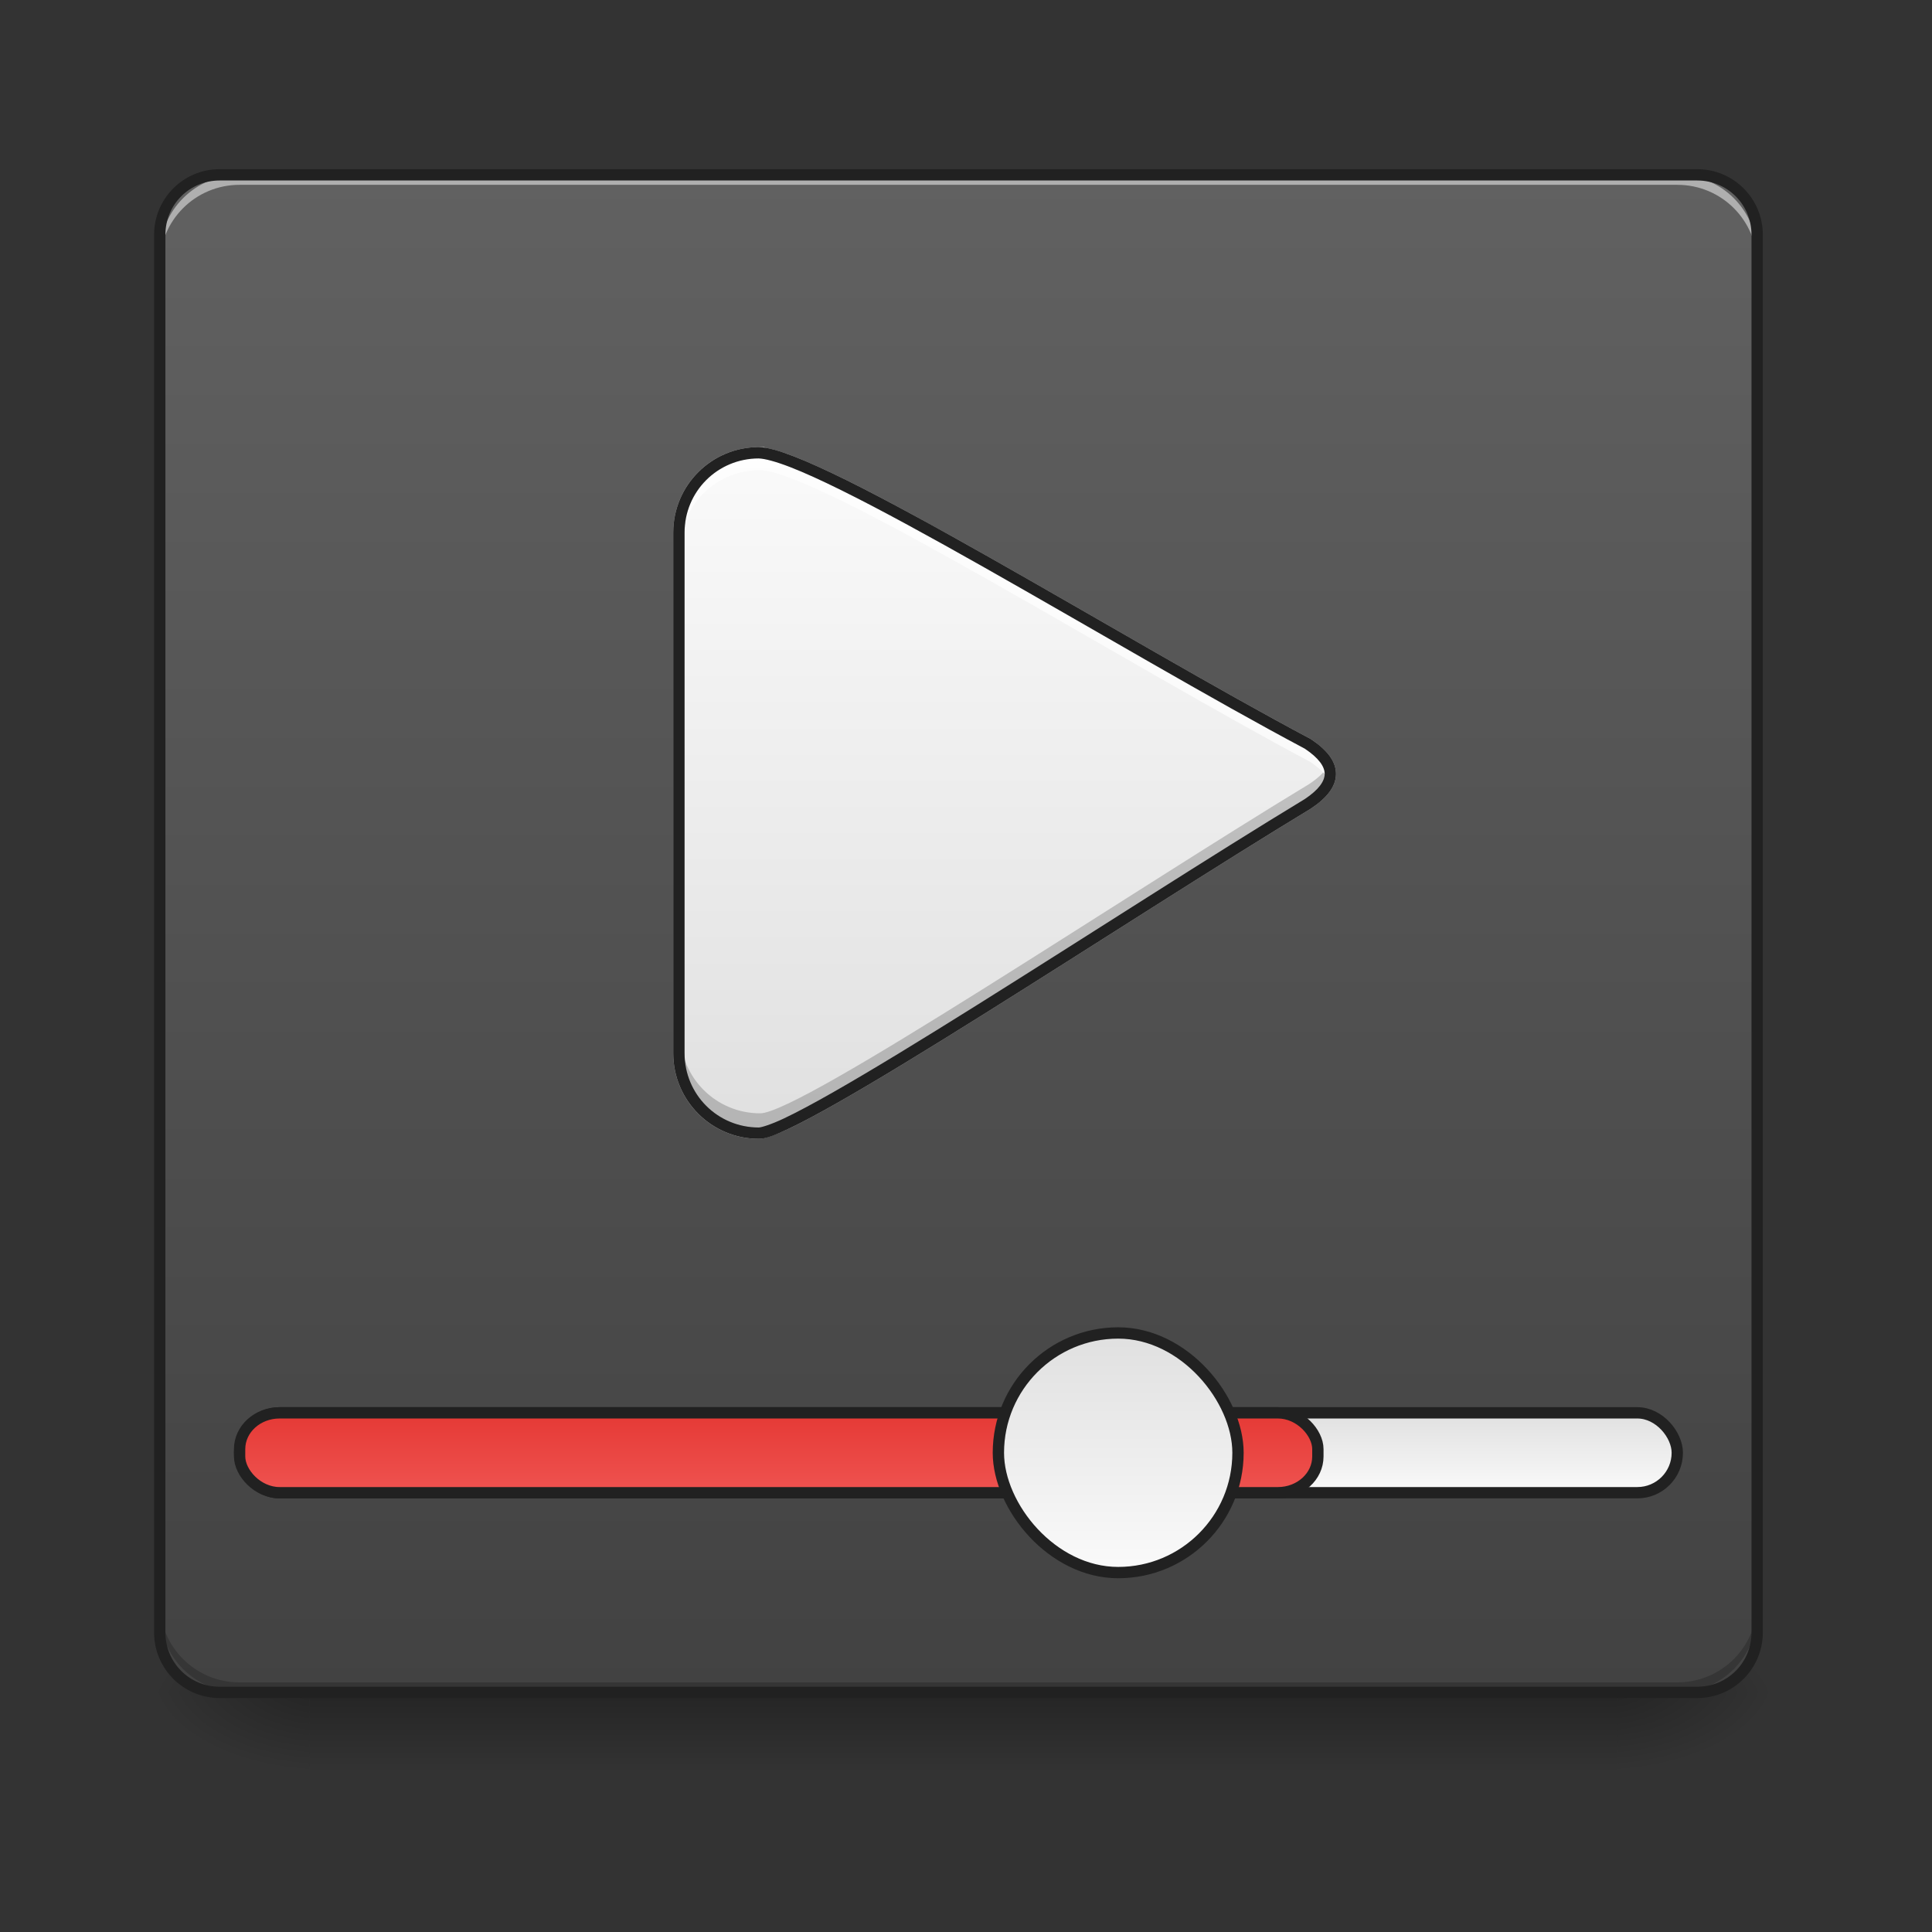 <?xml version="1.0" encoding="UTF-8" standalone="no"?>
<!-- Created with Inkscape (http://www.inkscape.org/) -->

<svg
   xmlns:dc="http://purl.org/dc/elements/1.1/"
   xmlns:cc="http://creativecommons.org/ns#"
   xmlns:rdf="http://www.w3.org/1999/02/22-rdf-syntax-ns#"
   xmlns:svg="http://www.w3.org/2000/svg"
   xmlns="http://www.w3.org/2000/svg"
   xmlns:xlink="http://www.w3.org/1999/xlink"
   xmlns:sodipodi="http://sodipodi.sourceforge.net/DTD/sodipodi-0.dtd"
   xmlns:inkscape="http://www.inkscape.org/namespaces/inkscape"
   width="512mm"
   height="512mm"
   viewBox="0 0 512 512"
   version="1.1"
   id="svg3705"
   inkscape:version="0.92.2 2405546, 2018-03-11"
   sodipodi:docname="multimedia-video-player.svg">
  <rect x="0" y="0" width="512" height="512" fill="#333333" stroke="none"/>
  <defs
     id="defs3699">
    <linearGradient
       inkscape:collect="always"
       id="linearGradient4660">
      <stop
         style="stop-color:#e53935;stop-opacity:1"
         offset="0"
         id="stop4656" />
      <stop
         style="stop-color:#ef5350;stop-opacity:1"
         offset="1"
         id="stop4658" />
    </linearGradient>
    <linearGradient
       inkscape:collect="always"
       id="linearGradient4627">
      <stop
         style="stop-color:#e0e0e0;stop-opacity:1"
         offset="0"
         id="stop4623" />
      <stop
         style="stop-color:#fafafa;stop-opacity:1"
         offset="1"
         id="stop4625" />
    </linearGradient>
    <linearGradient
       inkscape:collect="always"
       id="linearGradient970">
      <stop
         style="stop-color:#616161;stop-opacity:1"
         offset="0"
         id="stop966" />
      <stop
         style="stop-color:#424242;stop-opacity:1"
         offset="1"
         id="stop968" />
    </linearGradient>
    <linearGradient
       inkscape:collect="always"
       id="linearGradient930">
      <stop
         style="stop-color:#000000;stop-opacity:0.314"
         offset="0"
         id="stop924" />
      <stop
         id="stop926"
         offset="0.222"
         style="stop-color:#000000;stop-opacity:0.275" />
      <stop
         style="stop-color:#000000;stop-opacity:0;"
         offset="1"
         id="stop928" />
    </linearGradient>
    <linearGradient
       inkscape:collect="always"
       id="linearGradient3756-3">
      <stop
         style="stop-color:#000000;stop-opacity:0.275"
         offset="0"
         id="stop3752" />
      <stop
         style="stop-color:#000000;stop-opacity:0;"
         offset="1"
         id="stop3754" />
    </linearGradient>
    <linearGradient
       inkscape:collect="always"
       xlink:href="#linearGradient3756-3"
       id="linearGradient4620"
       gradientUnits="userSpaceOnUse"
       gradientTransform="translate(-963.083,423.333)"
       x1="254"
       y1="233.5"
       x2="254"
       y2="254.667" />
    <radialGradient
       inkscape:collect="always"
       xlink:href="#linearGradient930"
       id="radialGradient4622"
       gradientUnits="userSpaceOnUse"
       gradientTransform="matrix(2.7864596e-6,1.25,-2.25,1.624462e-6,-113.198,-1225.762)"
       cx="450.909"
       cy="189.579"
       fx="450.909"
       fy="189.579"
       r="21.167" />
    <radialGradient
       inkscape:collect="always"
       xlink:href="#linearGradient930"
       id="radialGradient4624"
       gradientUnits="userSpaceOnUse"
       gradientTransform="matrix(2.7864596e-6,1.25,-2.25,1.624462e-6,1302.323,87.905)"
       cx="450.909"
       cy="189.579"
       fx="450.909"
       fy="189.579"
       r="21.167" />
    <radialGradient
       inkscape:collect="always"
       xlink:href="#linearGradient930"
       id="radialGradient4626"
       gradientUnits="userSpaceOnUse"
       gradientTransform="matrix(2.7864596e-6,1.25,-2.25,1.624462e-6,1302.323,-1225.762)"
       cx="450.909"
       cy="189.579"
       fx="450.909"
       fy="189.579"
       r="21.167" />
    <radialGradient
       inkscape:collect="always"
       xlink:href="#linearGradient930"
       id="radialGradient4628"
       gradientUnits="userSpaceOnUse"
       gradientTransform="matrix(2.7864596e-6,1.25,-2.25,1.624462e-6,-113.198,87.905)"
       cx="450.909"
       cy="189.579"
       fx="450.909"
       fy="189.579"
       r="21.167" />
    <linearGradient
       inkscape:collect="always"
       xlink:href="#linearGradient970"
       id="linearGradient4613"
       x1="254"
       y1="-168.667"
       x2="254"
       y2="233.5"
       gradientUnits="userSpaceOnUse" />
    <linearGradient
       inkscape:collect="always"
       xlink:href="#linearGradient4627"
       id="linearGradient4629"
       x1="254"
       y1="85.333"
       x2="254"
       y2="-94.583"
       gradientUnits="userSpaceOnUse"
       gradientTransform="translate(-21.167)" />
    <linearGradient
       inkscape:collect="always"
       xlink:href="#linearGradient4660"
       id="linearGradient4662"
       x1="211.667"
       y1="159.417"
       x2="211.667"
       y2="180.583"
       gradientUnits="userSpaceOnUse" />
    <linearGradient
       inkscape:collect="always"
       xlink:href="#linearGradient4627"
       id="linearGradient4670"
       x1="370.417"
       y1="159.417"
       x2="370.417"
       y2="180.583"
       gradientUnits="userSpaceOnUse" />
    <linearGradient
       inkscape:collect="always"
       xlink:href="#linearGradient4627"
       id="linearGradient4678"
       x1="285.75"
       y1="138.25"
       x2="285.75"
       y2="201.75"
       gradientUnits="userSpaceOnUse" />
  </defs>
  <sodipodi:namedview
     id="base"
     pagecolor="#ffffff"
     bordercolor="#666666"
     borderopacity="1.0"
     inkscape:pageopacity="0.0"
     inkscape:pageshadow="2"
     inkscape:zoom="0.29254386"
     inkscape:cx="-395.68816"
     inkscape:cy="666.62488"
     inkscape:document-units="mm"
     inkscape:current-layer="layer1"
     showgrid="true"
     showguides="true"
     inkscape:guide-bbox="true"
     inkscape:window-width="1920"
     inkscape:window-height="1025"
     inkscape:window-x="0"
     inkscape:window-y="26"
     inkscape:window-maximized="1"
     inkscape:measure-start="0,0"
     inkscape:measure-end="0,0">
    <inkscape:grid
       type="xygrid"
       id="grid3707" />
    <sodipodi:guide
       position="465.667,486.833"
       orientation="0,1"
       id="guide3711"
       inkscape:locked="false" />
    <sodipodi:guide
       position="486.833,370.417"
       orientation="-1,-1.3113658e-08"
       id="guide3713"
       inkscape:locked="false" />
    <sodipodi:guide
       position="-158.75,21.167"
       orientation="0,1"
       id="guide3715"
       inkscape:locked="false" />
    <sodipodi:guide
       position="254,317.5"
       orientation="1,0"
       id="guide3717"
       inkscape:locked="false" />
    <sodipodi:guide
       position="560.917,243.417"
       orientation="0,1"
       id="guide3719"
       inkscape:locked="false" />
    <sodipodi:guide
       position="698.5,63.5"
       orientation="0,1"
       id="guide3742"
       inkscape:locked="false" />
    <sodipodi:guide
       position="296.333,402.167"
       orientation="4.2706773e-08,-1"
       id="guide3744"
       inkscape:locked="false" />
    <sodipodi:guide
       position="529.167,465.667"
       orientation="0,1"
       id="guide3748"
       inkscape:locked="false" />
    <sodipodi:guide
       position="328.083,338.667"
       orientation="0,1"
       id="guide888"
       inkscape:locked="false" />
    <sodipodi:guide
       position="550.333,169.333"
       orientation="0,1"
       id="guide890"
       inkscape:locked="false" />
    <sodipodi:guide
       position="179.917,328.083"
       orientation="1,0"
       id="guide976"
       inkscape:locked="false" />
    <sodipodi:guide
       position="328.083,264.583"
       orientation="1,0"
       id="guide978"
       inkscape:locked="false" />
  </sodipodi:namedview>
  <g
     inkscape:label="Layer 1"
     inkscape:groupmode="layer"
     id="layer1"
     transform="translate(0,215)">
    <g
       id="g4618"
       transform="translate(963.083,-423.333)">
      <rect
         style="fill:url(#linearGradient4620);fill-opacity:1;stroke-width:0.265"
         ry="0"
         y="656.833"
         x="-881.062"
         height="21.167"
         width="346.604"
         id="rect4608" />
      <rect
         y="-656.833"
         x="-534.458"
         height="21.167"
         width="42.333"
         id="rect4610"
         style="fill:url(#radialGradient4622);fill-opacity:1;stroke-width:0.187"
         transform="scale(1,-1)" />
      <rect
         y="656.833"
         x="881.062"
         height="21.167"
         width="42.333"
         id="rect4612"
         style="fill:url(#radialGradient4624);fill-opacity:1;stroke-width:0.187"
         transform="scale(-1,1)" />
      <rect
         transform="scale(-1)"
         style="fill:url(#radialGradient4626);fill-opacity:1;stroke-width:0.187"
         id="rect4614"
         width="42.333"
         height="21.167"
         x="881.062"
         y="-656.833" />
      <rect
         style="fill:url(#radialGradient4628);fill-opacity:1;stroke-width:0.187"
         id="rect4616"
         width="42.333"
         height="21.167"
         x="-534.458"
         y="656.833" />
    </g>
    <rect
       style="opacity:1;fill:url(#linearGradient4613);fill-opacity:1;stroke:none;stroke-width:3;stroke-linecap:round;stroke-miterlimit:4;stroke-dasharray:none;stroke-opacity:1"
       id="rect860"
       width="423.333"
       height="402.167"
       x="42.333"
       y="-168.667"
       rx="15.875"
       ry="15.875" />
    <path
       inkscape:connector-curvature="0"
       id="path910"
       d="m 63.5,233.5 c -11.726,0 -21.167,-9.44 -21.167,-21.167 v -2.646 c 0,11.726 9.44,21.167 21.167,21.167 l 381,0 c 11.726,0 21.167,-9.44 21.167,-21.167 v 2.646 c 0,11.726 -9.44,21.167 -21.167,21.167 z"
       style="opacity:1;fill:#000000;fill-opacity:0.196;stroke:none;stroke-width:2;stroke-miterlimit:4;stroke-dasharray:none;stroke-opacity:1"
       sodipodi:nodetypes="sscsscsss" />
    <path
       style="opacity:1;fill:#e6e6e6;fill-opacity:0.588;stroke:none;stroke-width:2;stroke-miterlimit:4;stroke-dasharray:none;stroke-opacity:1"
       d="m 63.5,-168.667 c -11.726,0 -21.167,9.44 -21.167,21.167 v 2.646 c 0,-11.726 9.44,-21.167 21.167,-21.167 h 182.562 1.323 l 197.115,0 c 11.726,0 21.167,9.44 21.167,21.167 V -147.5 c 0,-11.726 -9.44,-21.167 -21.167,-21.167 l -197.115,0 h -1.323 z"
       id="path961"
       inkscape:connector-curvature="0"
       sodipodi:nodetypes="sscsccscssccs" />
    <rect
       style="opacity:1;fill:url(#linearGradient4670);fill-opacity:1;stroke:#212121;stroke-width:3;stroke-linecap:round;stroke-miterlimit:4;stroke-dasharray:none;stroke-opacity:1"
       id="rect4589"
       width="381"
       height="21.167"
       x="63.5"
       y="159.417"
       rx="10.583"
       ry="10.583" />
    <rect
       ry="9.6"
       rx="10.583"
       y="159.417"
       x="63.5"
       height="21.167"
       width="285.75"
       id="rect4650"
       style="opacity:1;fill:url(#linearGradient4662);fill-opacity:1;stroke:#212121;stroke-width:3;stroke-linecap:round;stroke-miterlimit:4;stroke-dasharray:none;stroke-opacity:1" />
    <rect
       style="opacity:1;fill:url(#linearGradient4678);fill-opacity:1;stroke:#212121;stroke-width:3;stroke-linecap:round;stroke-miterlimit:4;stroke-dasharray:none;stroke-opacity:1"
       id="rect4592"
       width="63.5"
       height="63.5"
       x="264.583"
       y="138.25"
       rx="31.75"
       ry="31.75" />
    <path
       style="opacity:1;fill:url(#linearGradient4629);fill-opacity:1;stroke:#cccccc;stroke-width:3;stroke-linecap:round;stroke-miterlimit:4;stroke-dasharray:none;stroke-opacity:1"
       d="m 201.083,-95.012 c -11.726,0 -21.167,9.44 -21.167,21.167 V 64.132 c 0,11.726 9.44,21.167 21.167,21.167 10.583,0.035 97.014,-57.932 145.521,-87.277 7.938,-5.292 7.938,-10.583 0,-15.875 -48.507,-25.719 -129.646,-76.729 -145.521,-77.158 z"
       id="rect4594"
       inkscape:connector-curvature="0"
       sodipodi:nodetypes="csscccc" />
    <path
       style="opacity:1;fill:#000000;fill-opacity:0.196;stroke:none;stroke-width:3;stroke-linecap:round;stroke-miterlimit:4;stroke-dasharray:none;stroke-opacity:1"
       d="m 352.431,-12.896 c -0.812,1.887 -2.627,3.774 -5.458,5.661 -48.507,29.345 -134.937,87.312 -145.521,87.277 -11.726,0 -21.167,-9.44 -21.167,-21.167 v 4.554 c 0,11.726 9.44,21.167 21.167,21.167 10.583,0.035 97.014,-57.932 145.521,-87.277 5.107,-3.405 6.923,-6.81 5.458,-10.215 z"
       id="path4685"
       inkscape:connector-curvature="0" />
    <path
       style="opacity:1;fill:#ffffff;fill-opacity:0.702;stroke:none;stroke-width:11.339;stroke-linecap:round;stroke-miterlimit:4;stroke-dasharray:none;stroke-opacity:1"
       d="M 760 453.498 C 715.68 453.498 680 489.178 680 533.498 L 680 550.117 C 680 505.797 715.68 470.117 760 470.117 C 820 471.738 1126.667 664.532 1310 761.738 C 1320.845 768.968 1327.748 776.198 1330.752 783.428 C 1336.058 770.658 1329.155 757.887 1310 745.117 C 1126.667 647.91 820 455.118 760 453.498 z "
       transform="matrix(0.265,0,0,0.265,0,-215)"
       id="path4680" />
    <path
       style="color:#000000;font-style:normal;font-variant:normal;font-weight:normal;font-stretch:normal;font-size:medium;line-height:normal;font-family:sans-serif;font-variant-ligatures:normal;font-variant-position:normal;font-variant-caps:normal;font-variant-numeric:normal;font-variant-alternates:normal;font-feature-settings:normal;text-indent:0;text-align:start;text-decoration:none;text-decoration-line:none;text-decoration-style:solid;text-decoration-color:#000000;letter-spacing:normal;word-spacing:normal;text-transform:none;writing-mode:lr-tb;direction:ltr;text-orientation:mixed;dominant-baseline:auto;baseline-shift:baseline;text-anchor:start;white-space:normal;shape-padding:0;clip-rule:nonzero;display:inline;overflow:visible;visibility:visible;opacity:1;isolation:auto;mix-blend-mode:normal;color-interpolation:sRGB;color-interpolation-filters:linearRGB;solid-color:#000000;solid-opacity:1;vector-effect:none;fill:#212121;fill-opacity:1;fill-rule:nonzero;stroke:none;stroke-width:3;stroke-linecap:round;stroke-linejoin:miter;stroke-miterlimit:4;stroke-dasharray:none;stroke-dashoffset:0;stroke-opacity:1;color-rendering:auto;image-rendering:auto;shape-rendering:auto;text-rendering:auto;enable-background:accumulate"
       d="m 58.209,-170.166 c -9.6,0 -17.375,7.775 -17.375,17.375 V 217.625 c 0,9.6 7.775,17.375 17.375,17.375 H 449.791 c 9.6,0 17.375,-7.775 17.375,-17.375 v -370.416 c 0,-9.6 -7.775,-17.375 -17.375,-17.375 z m 0,3 H 449.791 c 7.99,0 14.375,6.385 14.375,14.375 V 217.625 c 0,7.99 -6.385,14.375 -14.375,14.375 H 58.209 c -7.99,0 -14.375,-6.385 -14.375,-14.375 v -370.416 c 0,-7.99 6.385,-14.375 14.375,-14.375 z"
       id="rect4652"
       inkscape:connector-curvature="0" />
    <path
       style="color:#000000;font-style:normal;font-variant:normal;font-weight:normal;font-stretch:normal;font-size:medium;line-height:normal;font-family:sans-serif;font-variant-ligatures:normal;font-variant-position:normal;font-variant-caps:normal;font-variant-numeric:normal;font-variant-alternates:normal;font-feature-settings:normal;text-indent:0;text-align:start;text-decoration:none;text-decoration-line:none;text-decoration-style:solid;text-decoration-color:#000000;letter-spacing:normal;word-spacing:normal;text-transform:none;writing-mode:lr-tb;direction:ltr;text-orientation:mixed;dominant-baseline:auto;baseline-shift:baseline;text-anchor:start;white-space:normal;shape-padding:0;clip-rule:nonzero;display:inline;overflow:visible;visibility:visible;opacity:1;isolation:auto;mix-blend-mode:normal;color-interpolation:sRGB;color-interpolation-filters:linearRGB;solid-color:#000000;solid-opacity:1;vector-effect:none;fill:#212121;fill-opacity:1;fill-rule:nonzero;stroke:none;stroke-width:3;stroke-linecap:round;stroke-linejoin:miter;stroke-miterlimit:4;stroke-dasharray:none;stroke-dashoffset:0;stroke-opacity:1;color-rendering:auto;image-rendering:auto;shape-rendering:auto;text-rendering:auto;enable-background:accumulate"
       d="m 201.084,-96.512 c -12.531,0 -22.668,10.135 -22.668,22.666 V 64.131 c 0,12.53 10.134,22.666 22.664,22.668 2.011,0.006 4.415,-1.015 7.945,-2.682 3.531,-1.667 7.989,-4.057 13.182,-7.012 10.386,-5.909 23.707,-14.074 38.211,-23.156 29.009,-18.165 62.746,-39.994 86.963,-54.645 l 0.027,-0.018 0.027,-0.018 c 4.161,-2.774 6.621,-5.79 6.621,-9.186 0,-3.396 -2.46,-6.412 -6.621,-9.186 l -0.062,-0.043 -0.066,-0.035 c -24.197,-12.83 -56.609,-32.011 -84.961,-48.043 -14.176,-8.016 -27.339,-15.245 -37.984,-20.514 -5.323,-2.634 -10.014,-4.779 -13.914,-6.291 -3.901,-1.512 -6.956,-2.42 -9.324,-2.484 h -0.019 z m -0.027,3.002 c 1.603,0.046 4.548,0.823 8.305,2.279 3.765,1.46 8.396,3.573 13.67,6.184 10.549,5.22 23.682,12.431 37.838,20.436 28.271,15.986 60.614,35.124 84.912,48.014 3.767,2.514 5.275,4.788 5.275,6.682 0,1.896 -1.508,4.172 -5.285,6.689 -24.286,14.694 -57.986,36.499 -86.945,54.633 -14.49,9.073 -27.792,17.225 -38.104,23.092 -5.156,2.933 -9.568,5.298 -12.979,6.908 -3.411,1.611 -6.021,2.395 -6.656,2.393 h -0.002 -0.002 c -10.921,0 -19.668,-8.747 -19.668,-19.668 V -73.846 c 0,-10.912 8.732,-19.649 19.641,-19.664 z"
       id="path4690"
       inkscape:connector-curvature="0" />
  </g>
</svg>
